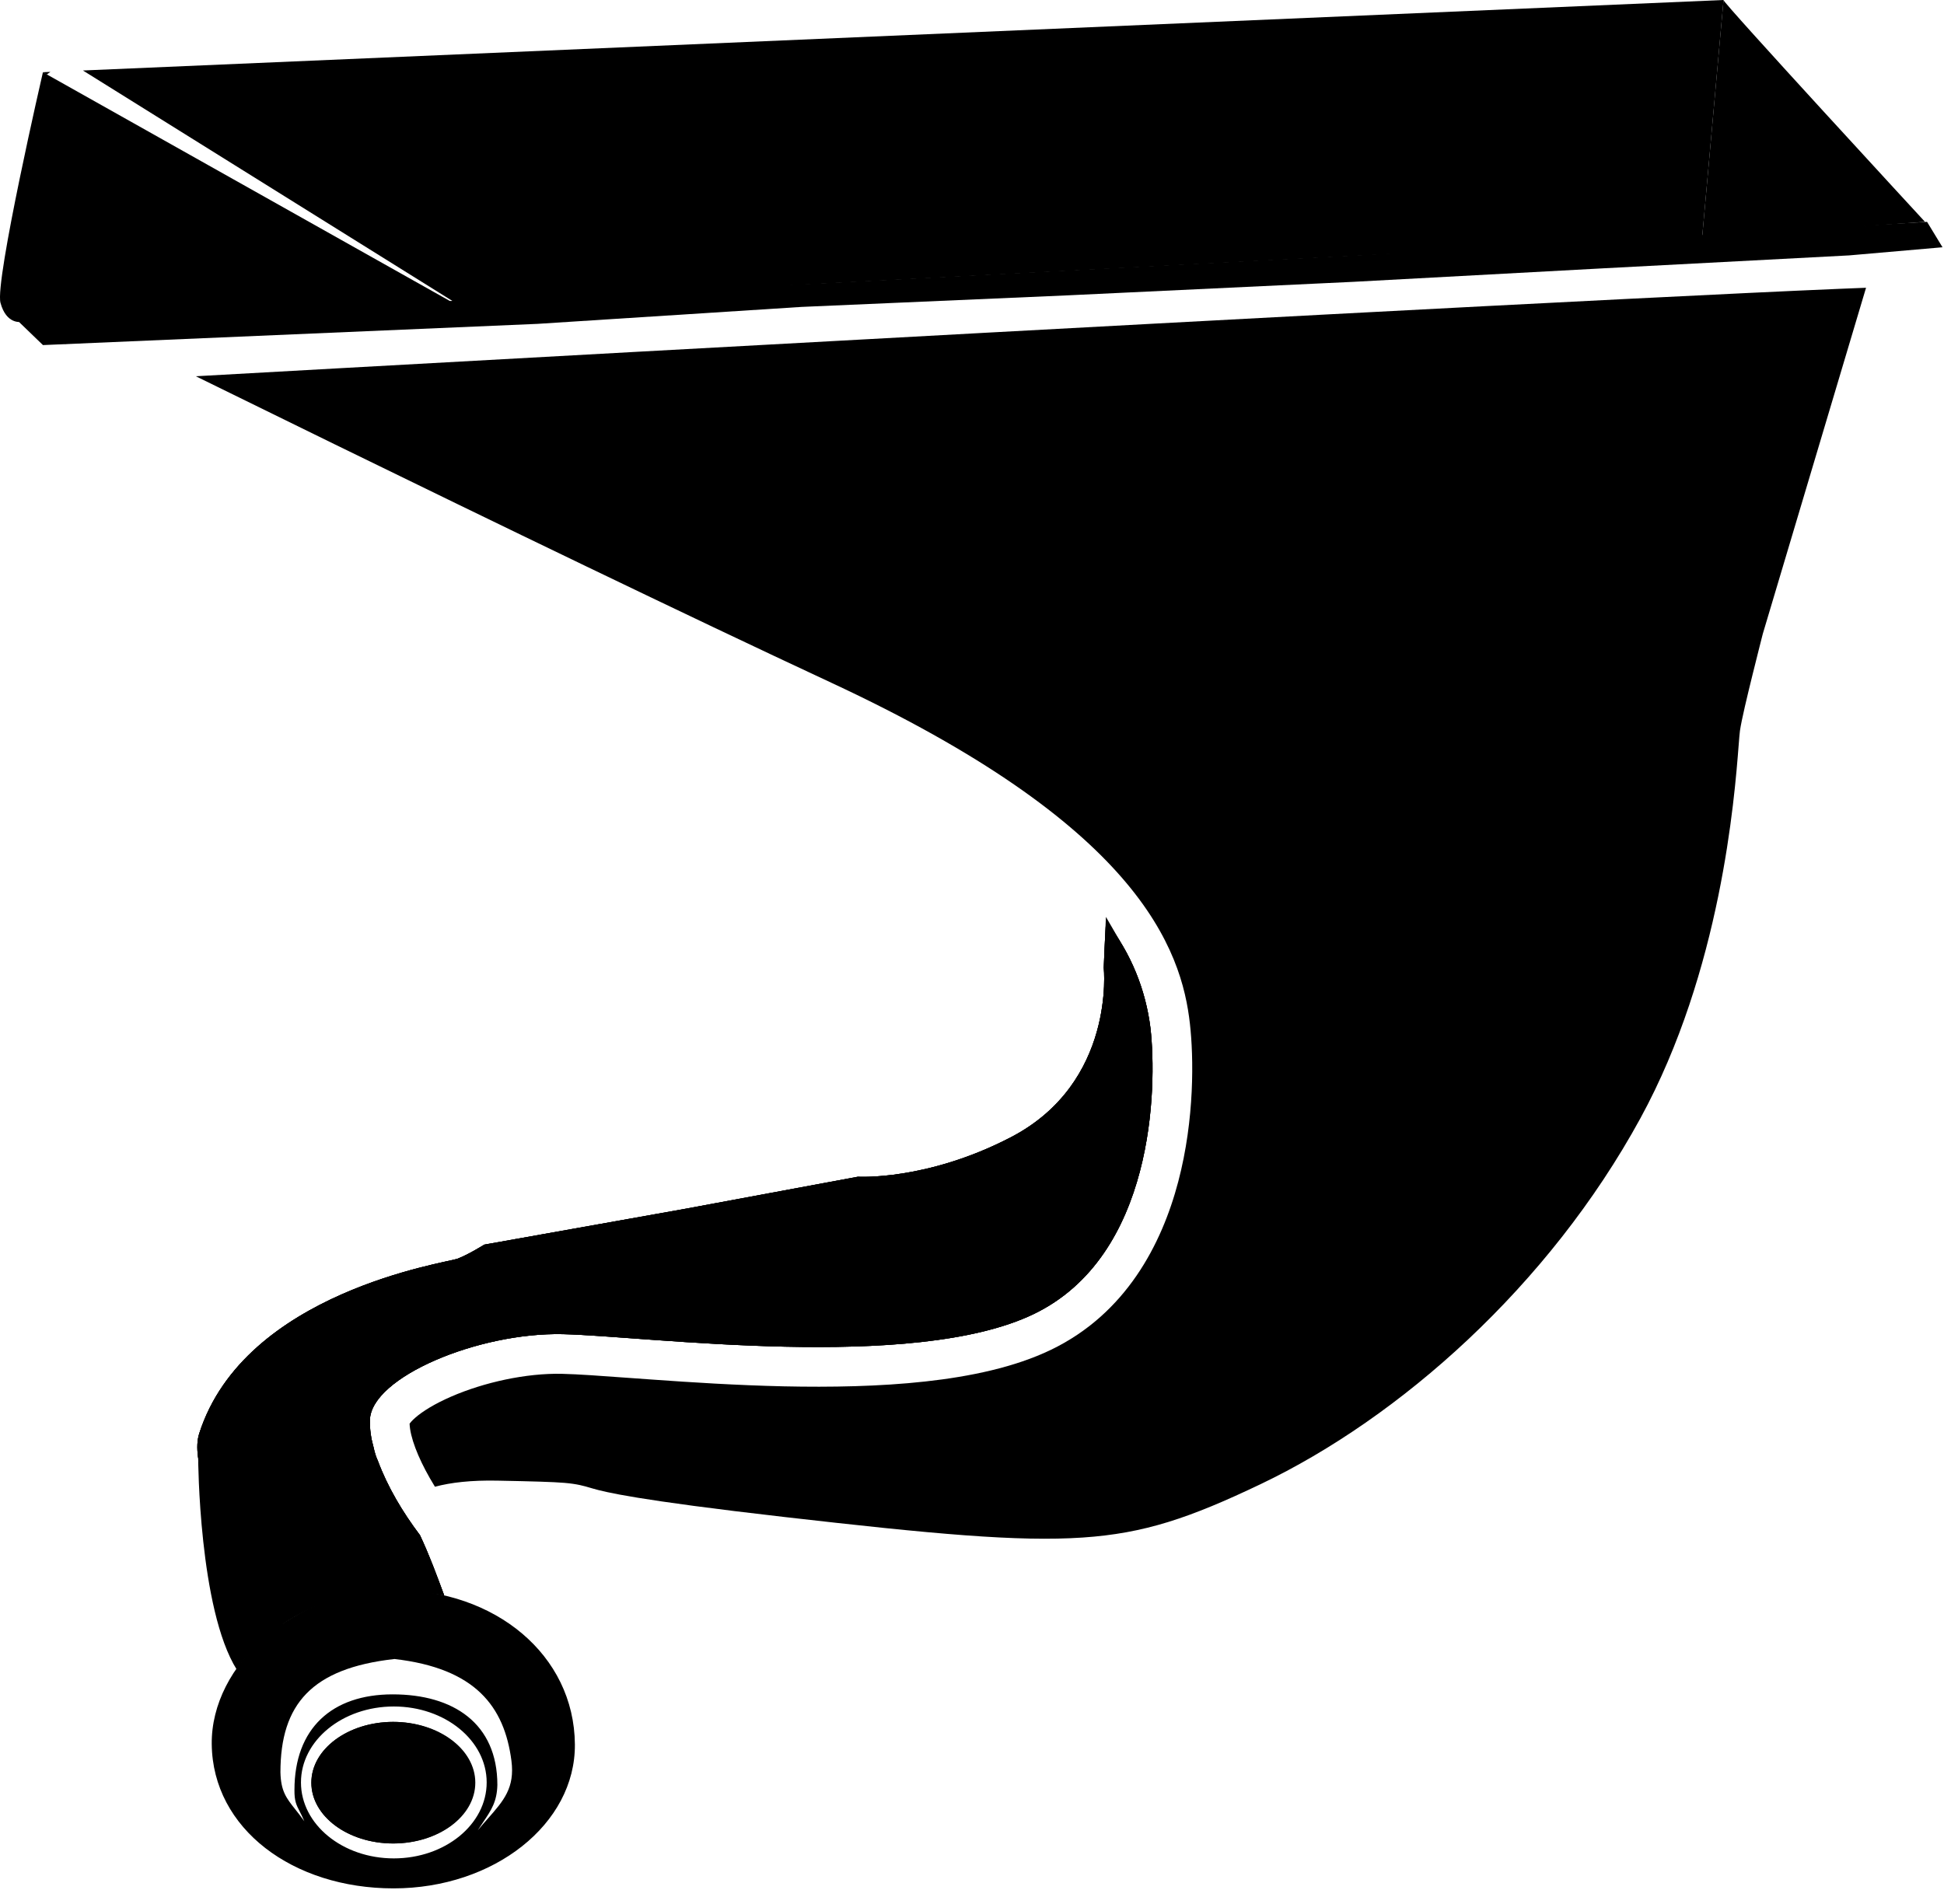 <svg width="98" height="96" viewBox="0 0 98 96" fill="none" xmlns="http://www.w3.org/2000/svg">
<path d="M55.777 46.485L55.783 46.486L55.81 46.52C57.017 48.073 57.756 49.897 57.998 51.847C58.333 54.825 58.199 63.33 52.102 66.26C46.006 69.191 32.643 67.365 28.377 67.269C24.111 67.173 18.718 69.436 18.647 71.593C18.636 72.056 18.704 72.52 18.83 72.965C18.855 73.099 18.894 73.23 18.934 73.36C18.966 73.459 19.004 73.556 19.047 73.651C19.552 75.002 20.307 76.256 21.173 77.406C21.634 78.389 22.018 79.419 22.39 80.439C17.303 79.481 14.241 81.894 14.241 81.894C14.241 81.894 9.197 74.923 10.043 72.279C12.327 65.134 22.519 63.67 23.06 63.467C23.601 63.263 24.413 62.755 24.413 62.755L34.489 60.959L43.246 59.332C43.246 59.332 46.721 59.544 50.957 57.342C56.26 54.586 55.642 48.792 55.642 48.792C55.665 48.189 55.688 47.586 55.725 46.984C55.735 46.834 55.734 46.635 55.777 46.485Z" fill="currentColor"/>
<path d="M18.148 71.577L18.148 71.581C18.135 72.093 18.209 72.6 18.343 73.08C18.373 73.236 18.418 73.383 18.456 73.508L18.456 73.508L18.459 73.517C18.494 73.624 18.536 73.734 18.586 73.843C19.105 75.228 19.873 76.504 20.742 77.665C21.066 78.36 21.352 79.082 21.627 79.814C19.38 79.535 17.554 79.883 16.245 80.334C15.51 80.588 14.94 80.874 14.549 81.098C14.484 81.136 14.424 81.172 14.369 81.206C14.241 81.021 14.075 80.777 13.883 80.487C13.428 79.799 12.831 78.856 12.262 77.834C11.691 76.809 11.155 75.719 10.815 74.734C10.465 73.72 10.361 72.925 10.519 72.431L10.519 72.431C11.596 69.063 14.554 66.991 17.408 65.727C18.826 65.099 20.194 64.682 21.245 64.409C21.77 64.272 22.215 64.172 22.547 64.099C22.606 64.086 22.663 64.074 22.716 64.062C22.81 64.042 22.892 64.024 22.96 64.008C23.052 63.988 23.163 63.962 23.236 63.935C23.545 63.819 23.912 63.624 24.185 63.47C24.325 63.391 24.448 63.319 24.535 63.266C24.557 63.253 24.577 63.241 24.594 63.231L34.577 61.451L34.58 61.45L43.282 59.834C43.311 59.835 43.349 59.836 43.397 59.836C43.508 59.838 43.669 59.838 43.874 59.83C44.284 59.815 44.871 59.771 45.592 59.656C47.033 59.427 49.014 58.916 51.188 57.786C53.99 56.329 55.233 54.061 55.769 52.17C56.036 51.228 56.129 50.378 56.156 49.762C56.169 49.454 56.165 49.203 56.158 49.027C56.155 48.939 56.15 48.869 56.147 48.821C56.145 48.804 56.144 48.79 56.143 48.779C56.154 48.502 56.164 48.227 56.176 47.952C56.88 49.16 57.326 50.498 57.501 51.905C57.664 53.352 57.712 56.156 56.978 58.944C56.244 61.735 54.75 64.433 51.886 65.81C50.435 66.507 48.522 66.934 46.369 67.171C44.222 67.407 41.871 67.451 39.564 67.4C37.259 67.349 35.008 67.204 33.062 67.066C32.688 67.039 32.324 67.013 31.973 66.987C30.508 66.88 29.262 66.789 28.389 66.769C26.175 66.72 23.688 67.279 21.739 68.128C20.765 68.552 19.901 69.059 19.267 69.619C18.645 70.168 18.172 70.833 18.148 71.577Z" fill="currentColor" stroke="currentColor"/>
<path fill-rule="evenodd" clip-rule="evenodd" d="M0.024 15.267C-0.268 14.175 2.164 3.641 2.164 3.641L24.427 16.159C14.147 16.727 6.084 17.179 3.257 17.337L1.045 16.231C1.045 16.231 0.316 16.36 0.024 15.267Z" fill="currentColor"/>
<path d="M9.99 73.525C9.99 73.525 10.022 81.134 11.937 84.185C12.834 82.846 13.933 82.26 14.245 82.003C14.555 81.746 10.993 77.896 9.99 73.525Z" fill="currentColor"/>
<path d="M86.885 0L85.805 11.988L97.043 11.186C97.043 11.186 86.765 0.04 86.885 0Z" fill="currentColor"/>
<path d="M55.777 46.485L55.783 46.486L55.81 46.52C57.017 48.073 57.756 49.897 57.998 51.847C58.333 54.825 58.199 63.33 52.102 66.26C46.006 69.191 32.643 67.365 28.377 67.269C24.111 67.173 18.718 69.436 18.647 71.593C18.636 72.056 18.704 72.52 18.83 72.965C18.855 73.099 18.894 73.23 18.934 73.36C18.966 73.459 19.004 73.556 19.047 73.651C19.552 75.002 20.307 76.256 21.173 77.406C21.634 78.389 22.018 79.419 22.39 80.439C17.303 79.481 14.241 81.894 14.241 81.894C14.241 81.894 9.197 74.923 10.043 72.279C12.327 65.134 22.519 63.67 23.06 63.467C23.601 63.263 24.413 62.755 24.413 62.755L34.489 60.959L43.246 59.332C43.246 59.332 46.721 59.544 50.957 57.342C56.26 54.586 55.642 48.792 55.642 48.792C55.665 48.189 55.688 47.586 55.725 46.984C55.735 46.834 55.734 46.635 55.777 46.485Z" fill="currentColor"/>
<path fill-rule="evenodd" clip-rule="evenodd" d="M15.462 83.477C15.459 83.479 15.46 83.479 15.462 83.477Z" fill="currentColor"/>
<path fill-rule="evenodd" clip-rule="evenodd" d="M85.807 11.988L86.887 0L4.18 3.554L22.952 15.265L85.807 11.988ZM2.541 3.625L2.166 3.641L2.354 3.759C2.377 3.744 2.401 3.725 2.427 3.706C2.462 3.68 2.5 3.652 2.541 3.625Z" fill="currentColor"/>
<path d="M0.951 16.227L2.165 17.399L27.104 16.329L40.402 15.475L53.769 14.894L68.226 14.21L80.876 13.526L93.22 12.877L97.925 12.467L97.146 11.186L68.976 12.843L55.917 13.526L41.528 14.278L30.855 14.757L20.925 15.267C20.925 15.267 0.951 16.261 0.951 16.227Z" fill="currentColor"/>
<path fill-rule="evenodd" clip-rule="evenodd" d="M96.768 12.459C96.766 12.455 96.752 12.451 96.725 12.448C96.729 12.449 96.733 12.449 96.736 12.45C96.756 12.453 96.767 12.456 96.768 12.459ZM92.664 12.564C74.491 13.33 2.166 17.399 2.166 17.399C2.166 17.399 2.166 17.399 2.166 17.399C2.173 17.398 3.646 17.316 6.22 17.172C21.712 16.305 77.085 13.221 92.664 12.564ZM25.084 74.655C23.753 74.628 22.726 74.748 21.926 74.962C21.84 74.823 21.753 74.676 21.666 74.524C21.058 73.459 20.673 72.455 20.648 71.781C20.686 71.729 20.765 71.632 20.922 71.493C21.297 71.162 21.911 70.78 22.739 70.42C24.396 69.698 26.524 69.228 28.333 69.269C29.137 69.287 30.296 69.371 31.754 69.478L31.755 69.478C32.114 69.504 32.491 69.531 32.885 69.559C34.841 69.699 37.142 69.847 39.51 69.9C41.875 69.951 44.346 69.909 46.643 69.656C48.916 69.406 51.151 68.937 52.97 68.063C56.755 66.243 58.565 62.742 59.397 59.58C60.23 56.417 60.174 53.287 59.986 51.623C59.782 49.806 59.165 47.245 56.533 44.228C53.965 41.283 49.545 37.981 41.916 34.428C34.445 30.947 24.733 26.243 16.88 22.406C14.292 21.141 11.906 19.971 9.872 18.971C11.934 18.855 14.351 18.721 17.039 18.571C25.897 18.079 37.708 17.427 49.524 16.786C61.34 16.145 73.158 15.516 82.029 15.071C86.465 14.848 90.16 14.671 92.748 14.562C93.229 14.542 93.67 14.524 94.07 14.509L88.867 31.953L88.857 31.991L88.814 32.16C88.786 32.268 88.747 32.422 88.7 32.61C88.605 32.985 88.476 33.494 88.345 34.03C88.097 35.034 87.788 36.319 87.714 36.843C87.696 36.97 87.676 37.221 87.648 37.578C87.439 40.261 86.762 48.933 82.696 56.382C78.068 64.859 70.552 71.489 63.547 74.833C59.971 76.54 57.7 77.314 54.576 77.524C51.314 77.743 47.081 77.351 39.551 76.489C32.071 75.632 30.494 75.228 29.892 75.055C29.846 75.042 29.801 75.029 29.756 75.016C29.436 74.921 29.101 74.822 28.454 74.767C27.857 74.717 26.899 74.691 25.084 74.655Z" fill="currentColor"/>
<path d="M19.828 92.949C17.546 92.949 15.695 91.577 15.695 89.884C15.695 88.191 17.546 86.818 19.828 86.818C22.111 86.818 23.961 88.191 23.961 89.884C23.961 91.577 22.111 92.949 19.828 92.949Z" fill="currentColor"/>
<path fill-rule="evenodd" clip-rule="evenodd" d="M10.674 87.944C10.722 92.216 14.777 95.213 19.837 95.213C24.897 95.213 29.01 91.971 28.981 87.956C28.948 83.43 24.942 80.159 19.882 80.159C14.822 80.159 10.629 83.929 10.674 87.944ZM24.534 89.871C24.534 87.756 22.438 86.042 19.853 86.042C17.268 86.042 15.172 87.756 15.172 89.871C15.172 91.987 17.268 93.701 19.853 93.701C22.438 93.701 24.534 91.987 24.534 89.871ZM15.696 89.884C15.696 88.197 17.533 86.828 19.804 86.818C22.082 86.822 23.927 88.193 23.927 89.884C23.927 91.571 22.089 92.94 19.818 92.949C17.54 92.945 15.696 91.574 15.696 89.884ZM25.782 88.778C25.427 86.042 23.968 84.115 19.878 83.647L19.868 83.65C15.719 84.118 14.137 85.926 14.137 89.363C14.161 90.317 14.433 90.659 14.889 91.233C15.024 91.403 15.175 91.594 15.341 91.827C15.253 91.617 15.174 91.463 15.105 91.33C14.939 91.006 14.838 90.809 14.844 90.252C14.844 87.151 16.729 85.431 19.794 85.431C22.86 85.431 25.073 86.897 25.073 89.998C25.052 90.843 24.769 91.261 24.356 91.875C24.271 92.001 24.18 92.136 24.085 92.284C24.26 92.072 24.431 91.878 24.593 91.695C25.389 90.792 25.96 90.145 25.782 88.778Z" fill="currentColor"/>
</svg>
